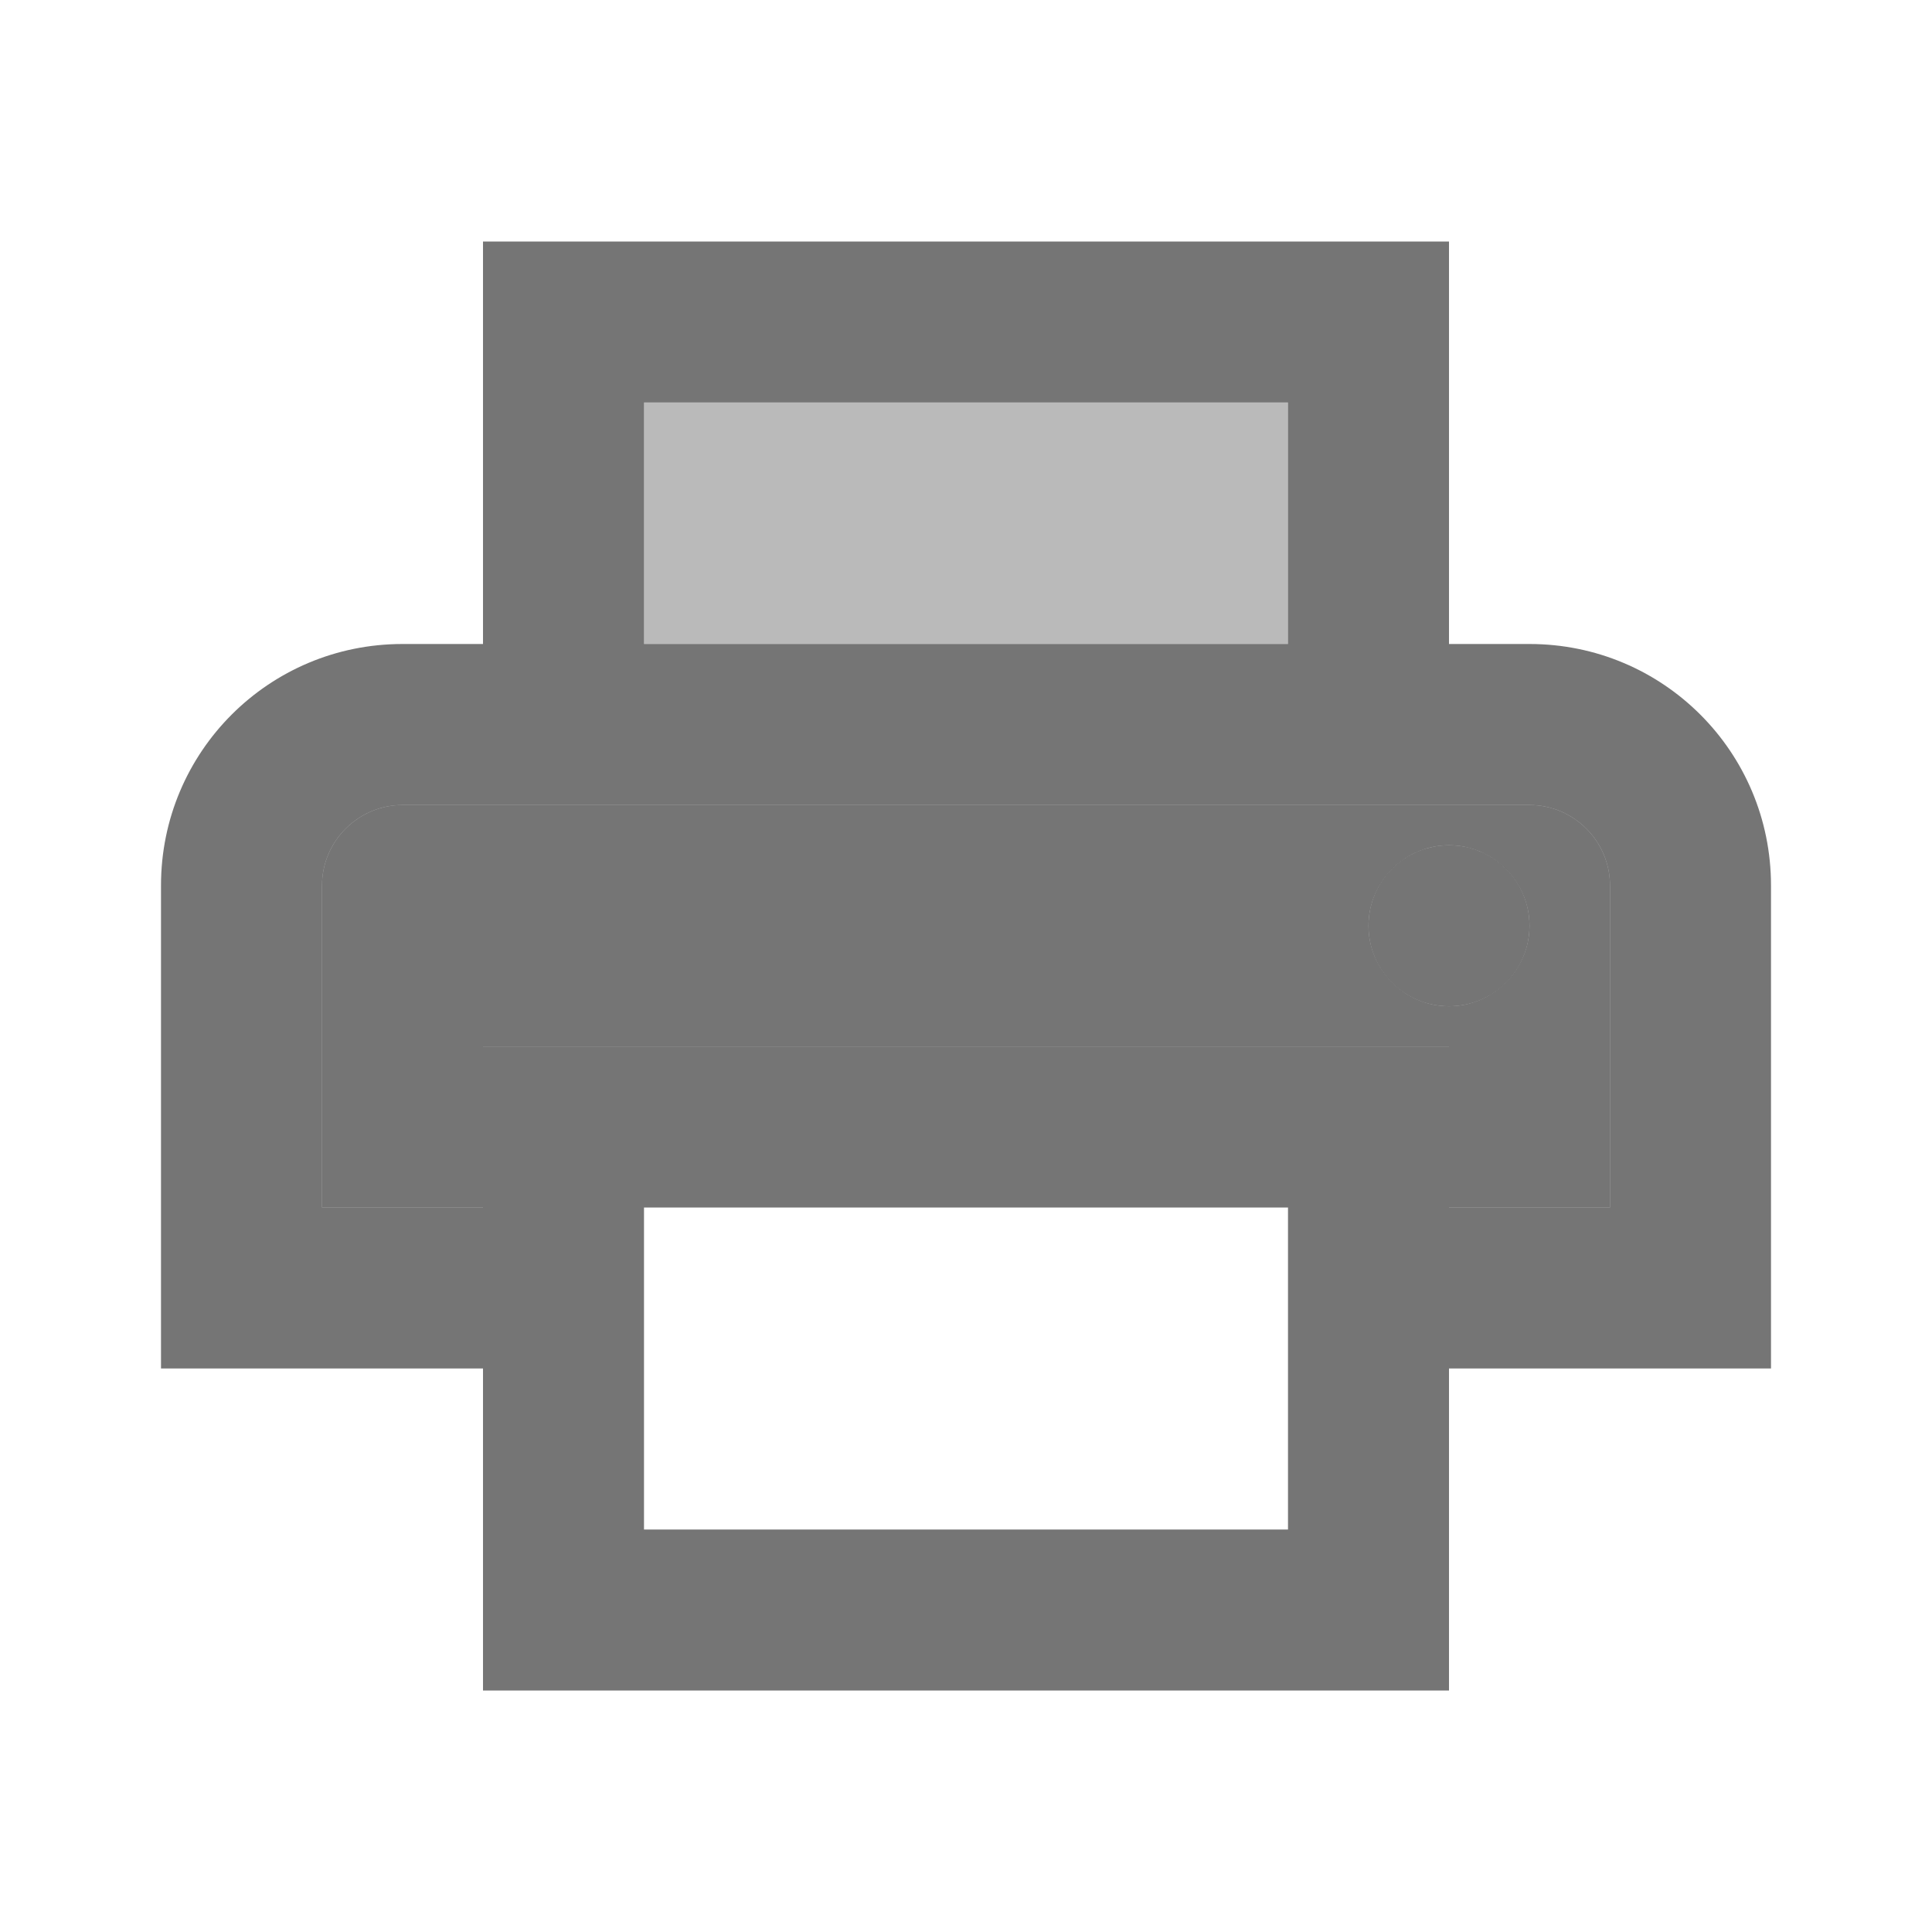 <svg width="1em" height="1em" viewBox="0 0 24 24" fill="none" xmlns="http://www.w3.org/2000/svg">
<g id="print_24px">
<g id="&#226;&#134;&#179; Light Color">
<path id="Mask" opacity="0.5" d="M8 5H16V8H8V5Z" fill="currentColor" fill-opacity="0.54"/>
</g>
<g id="&#226;&#134;&#179; Light Color_2">
<path id="Mask_2" fill-rule="evenodd" clip-rule="evenodd" d="M18 13H6V15H4V11C4 10.45 4.45 10 5 10H6H18H19C19.55 10 20 10.45 20 11V15H18V13ZM19 11.5C19 10.95 18.55 10.5 18 10.5C17.45 10.5 17 10.95 17 11.5C17 12.05 17.45 12.5 18 12.5C18.55 12.5 19 12.05 19 11.5Z" fill="currentColor" fill-opacity="0.54"/>
</g>
<g id="&#226;&#134;&#179; Dark Color">
<path id="Mask_3" d="M18 12.5C18.552 12.5 19 12.052 19 11.5C19 10.948 18.552 10.5 18 10.5C17.448 10.5 17 10.948 17 11.5C17 12.052 17.448 12.5 18 12.5Z" fill="currentColor" fill-opacity="0.54"/>
</g>
<g id="&#226;&#134;&#179; Dark Color_2">
<path id="Mask_4" fill-rule="evenodd" clip-rule="evenodd" d="M18 8H19C20.66 8 22 9.34 22 11V15V17H18V21H6V17H2V15V11C2 9.34 3.34 8 5 8H6V3H18V8ZM16 5H8V8H16V5ZM16 19H8V15H16V19ZM18 15H20V11C20 10.45 19.55 10 19 10H18H6H5C4.45 10 4 10.45 4 11V15H6V13H18V15Z" fill="currentColor" fill-opacity="0.54"/>
</g>
</g>
</svg>
